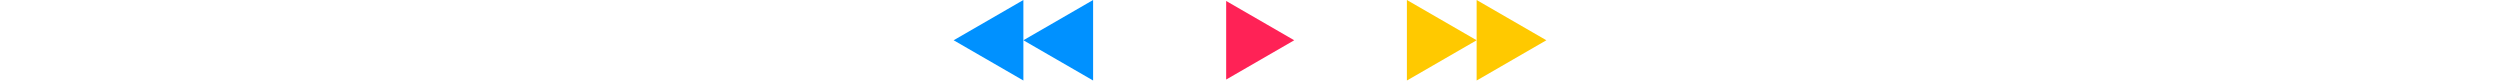 <!-- Generator: Adobe Illustrator 24.3.0, SVG Export Plug-In  -->
<svg version="1.1" xmlns="http://www.w3.org/2000/svg" xmlns:xlink="http://www.w3.org/1999/xlink" x="0px" y="0px"
	 width="2000px" viewBox="0 0 474.17 64.42" style="overflow:visible;enable-background:new 0 0 474.17 64.42;"
	 xml:space="preserve">
<style type="text/css">
	.st0{fill:#FF2256;}
	.st1{fill:#0091ff;}
	.st2{fill:#FFC900;}
</style>
<defs>
</defs>
<polygon class="st0" points="272.46,32.21 218.02,0.78 218.02,63.64 "/>
<g>
	<polygon class="st1" points="55.79,32.21 111.57,64.41 111.57,0 	"/>
	<polygon class="st1" points="55.79,64.41 0,32.21 55.79,0 	"/>
</g>
<g>
	<polygon class="st2" points="474.17,32.21 418.39,64.42 418.39,0 	"/>
	<polygon class="st2" points="362.6,64.42 418.39,32.21 362.6,0 	"/>
</g>
</svg>
